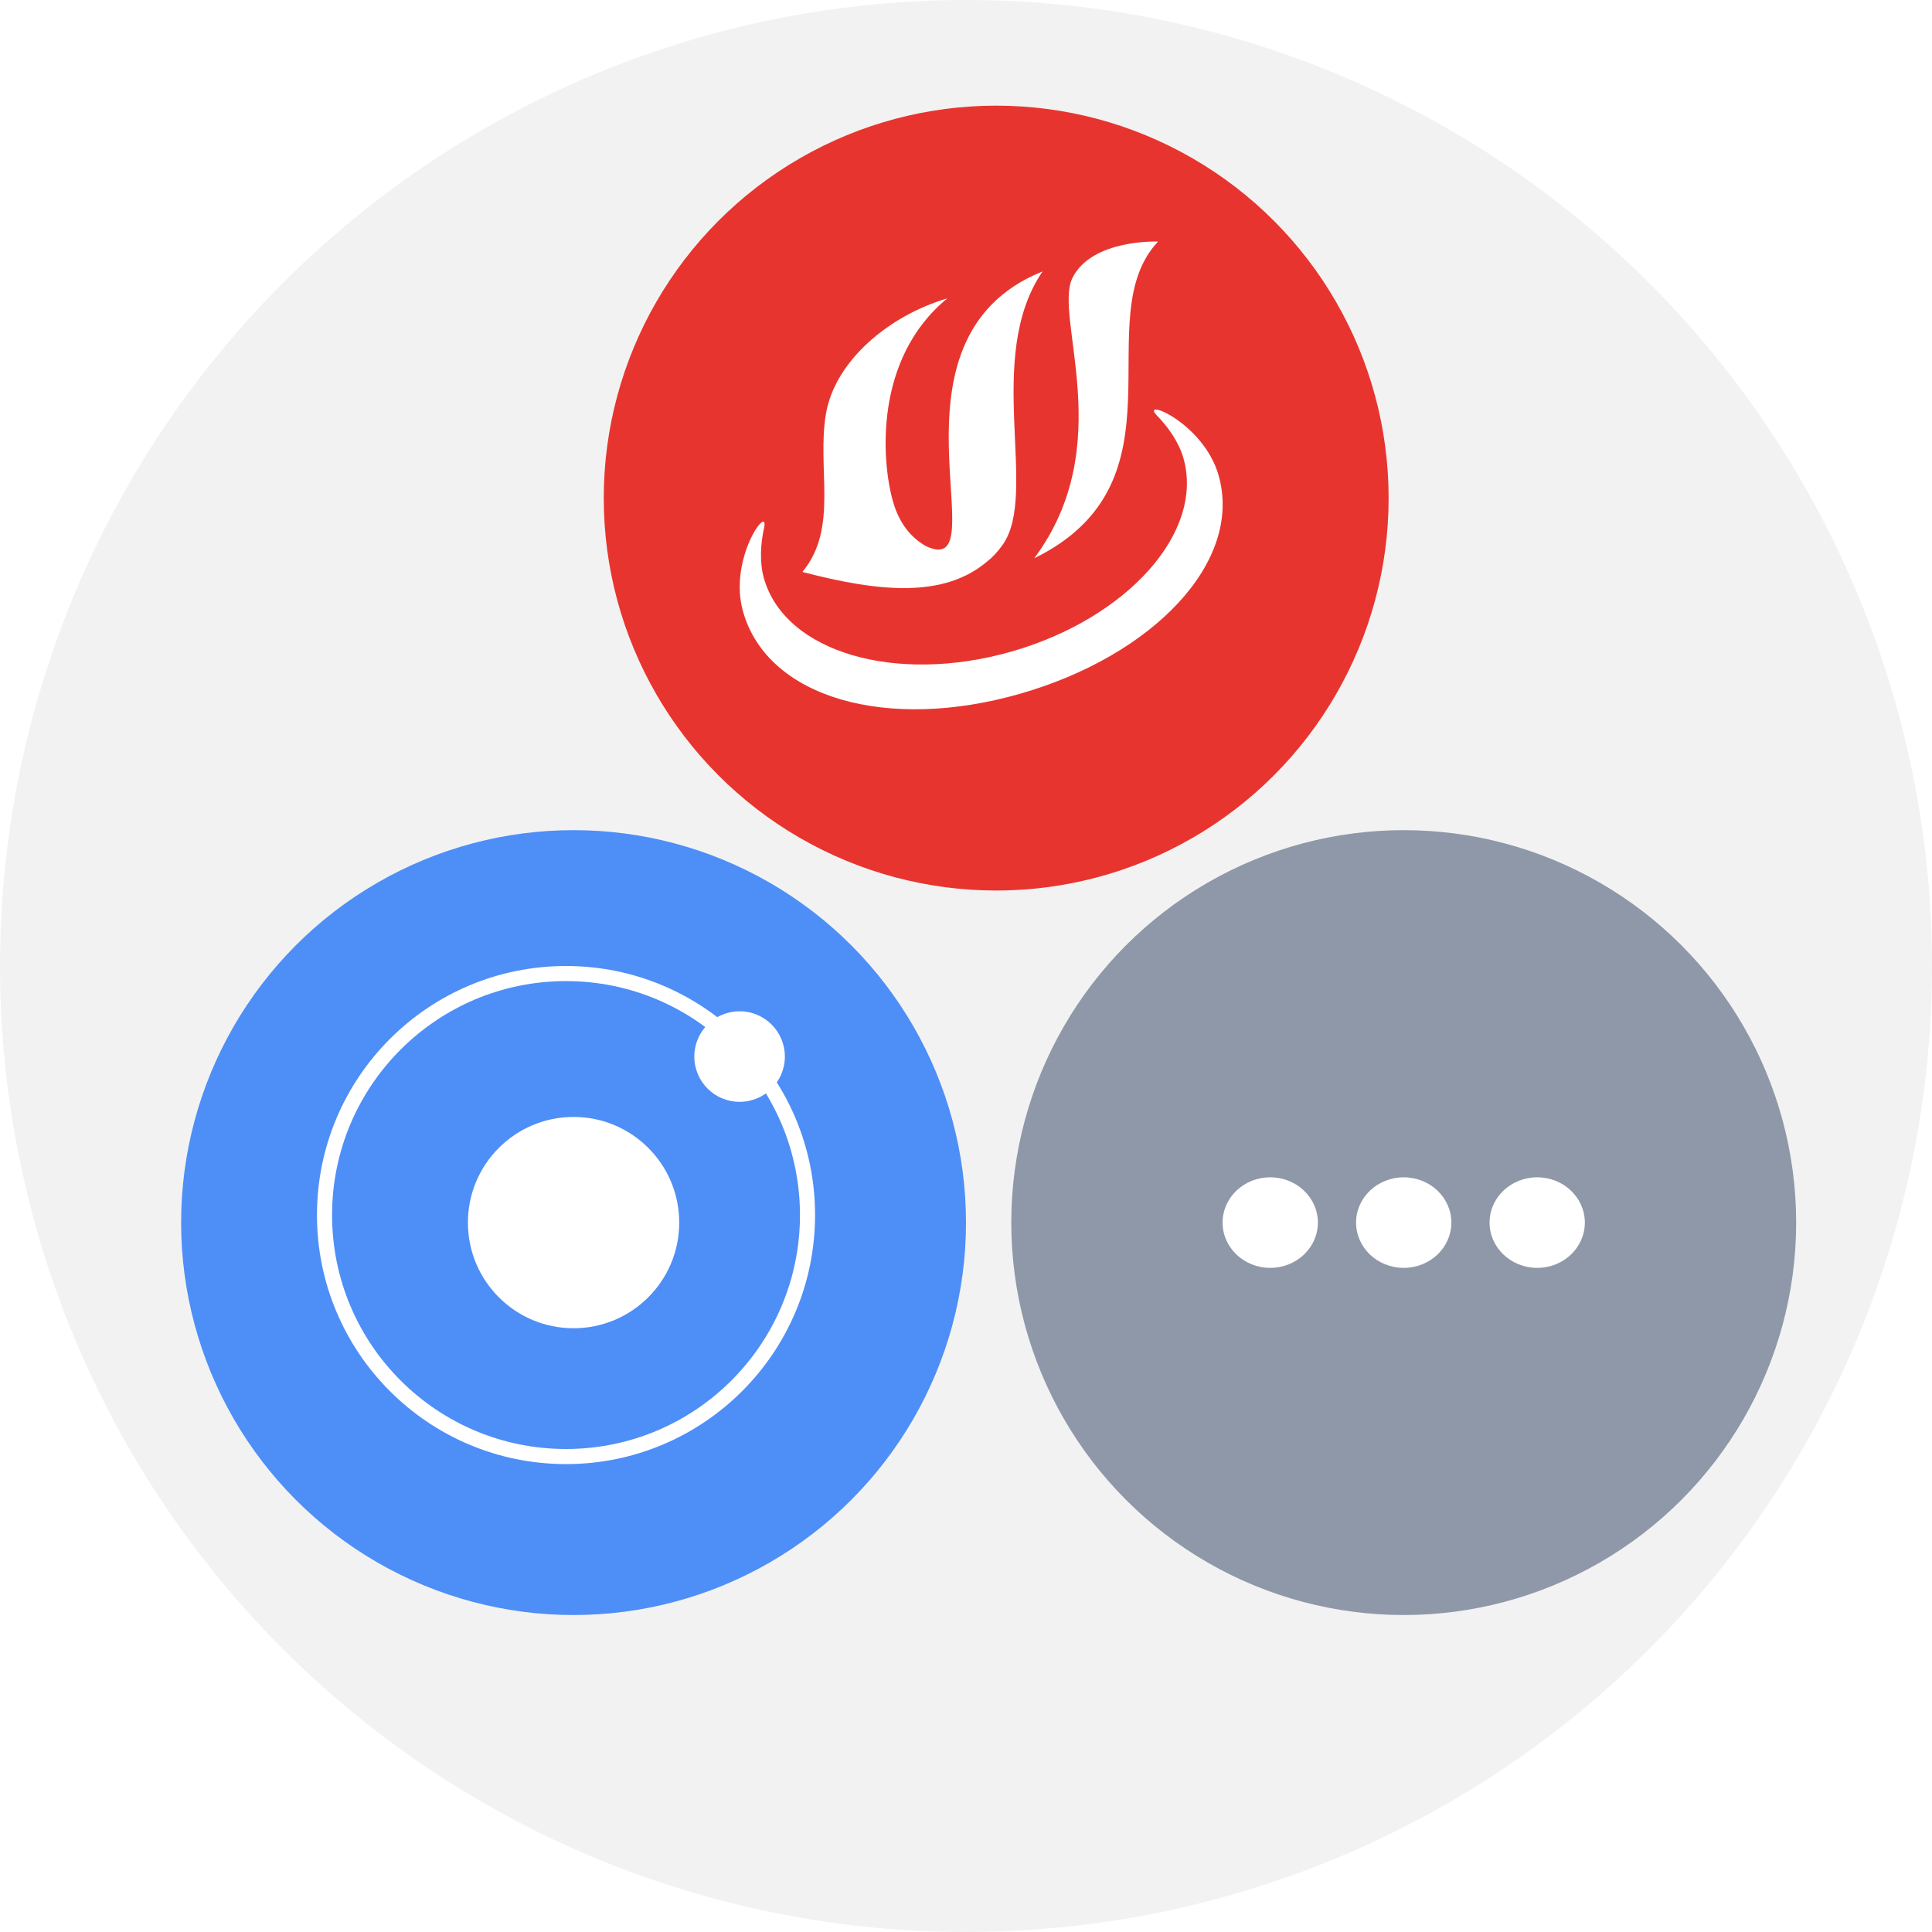 <svg xmlns="http://www.w3.org/2000/svg" xmlns:xlink="http://www.w3.org/1999/xlink" preserveAspectRatio="xMidYMid" width="128" height="128" viewBox="0 0 128 128">
  <defs>
    <style>

      .cls-3 {
        fill: #f2f2f2;
        filter: url(#color-overlay-1);
      }

      .cls-4 {
        fill: #e8342f;
      }

      .cls-5 {
        fill: #4e8ef7;
      }

      .cls-7 {
        fill: #ffffff;
      }

      .cls-10 {
        fill: #8f98a8;
        filter: url(#color-overlay-2);
      }
    </style>

    <filter id="color-overlay-1" filterUnits="userSpaceOnUse">
      <feFlood flood-color="#74d2a0" flood-opacity="1"/>
      <feComposite operator="in" in2="SourceGraphic"/>
      <feBlend mode="normal" in2="SourceGraphic" result="colorOverlay"/>
    </filter>
    <filter id="color-overlay-2" filterUnits="userSpaceOnUse">
      <feFlood flood-color="#417d69" flood-opacity="1"/>
      <feComposite operator="in" in2="SourceGraphic"/>
      <feBlend mode="normal" in2="SourceGraphic" result="colorOverlay"/>
    </filter>
  </defs>
  <g id="icn_frameworkssvg">
    <circle id="circle-1" class="cls-3" cx="64" cy="64" r="64"/>
    <circle id="circle-2" class="cls-4" cx="66" cy="33" r="26"/>
    <circle id="circle-3" class="cls-5" cx="38" cy="81" r="26"/>
    <g id="logo-ionic">
      <path d="M37.500,97.000 C28.387,97.000 21.000,89.613 21.000,80.500 C21.000,71.387 28.387,64.000 37.500,64.000 C46.613,64.000 54.000,71.387 54.000,80.500 C54.000,89.613 46.613,97.000 37.500,97.000 ZM37.500,65.000 C28.940,65.000 22.000,71.940 22.000,80.500 C22.000,89.060 28.940,96.000 37.500,96.000 C46.060,96.000 53.000,89.060 53.000,80.500 C53.000,71.940 46.060,65.000 37.500,65.000 Z" id="path-1" class="cls-7" fill-rule="evenodd"/>
      <circle id="circle-4" class="cls-7" cx="38" cy="81" r="7"/>
      <circle id="circle-5" class="cls-7" cx="49" cy="70" r="3"/>
    </g>
    <circle id="circle-6" class="cls-10" cx="93" cy="81" r="26"/>
    <path d="M101.844,84.000 C100.101,84.000 98.687,82.657 98.687,81.000 C98.687,79.343 100.101,78.000 101.844,78.000 C103.587,78.000 105.000,79.343 105.000,81.000 C105.000,82.657 103.587,84.000 101.844,84.000 ZM93.000,84.000 C91.257,84.000 89.844,82.657 89.844,81.000 C89.844,79.343 91.257,78.000 93.000,78.000 C94.743,78.000 96.156,79.343 96.156,81.000 C96.156,82.657 94.743,84.000 93.000,84.000 ZM84.156,84.000 C82.413,84.000 81.000,82.657 81.000,81.000 C81.000,79.343 82.413,78.000 84.156,78.000 C85.899,78.000 87.313,79.343 87.313,81.000 C87.313,82.657 85.899,84.000 84.156,84.000 Z" id="path-2" class="cls-7" fill-rule="evenodd"/>
    <path d="M67.570,45.967 C58.751,48.489 50.848,46.242 49.228,40.516 C48.227,36.976 51.000,33.285 50.618,34.993 C50.383,36.057 50.319,37.274 50.610,38.307 C52.010,43.252 59.392,45.345 67.008,43.169 C74.624,40.991 79.806,35.305 78.407,30.361 C78.114,29.328 77.425,28.327 76.667,27.547 C75.448,26.294 79.739,27.968 80.739,31.507 C82.359,37.233 76.389,43.446 67.570,45.967 ZM68.518,36.989 C74.123,29.486 69.757,20.985 71.058,18.402 C72.358,15.820 76.727,16.004 76.727,16.004 C71.949,21.062 78.927,31.892 68.518,36.989 ZM66.422,36.105 C66.081,36.585 65.738,36.937 65.400,37.202 C62.528,39.632 58.272,39.232 53.161,37.892 C55.581,34.980 54.100,31.051 54.723,27.405 C55.317,23.945 58.832,20.930 62.764,19.768 C57.881,23.763 58.396,30.599 59.176,33.270 C59.611,34.760 60.419,35.650 61.329,36.174 C66.338,38.545 57.829,22.498 69.074,17.982 C65.163,23.706 68.857,32.684 66.422,36.105 Z" id="path-3" class="cls-7" fill-rule="evenodd"/>
  </g>
</svg>
